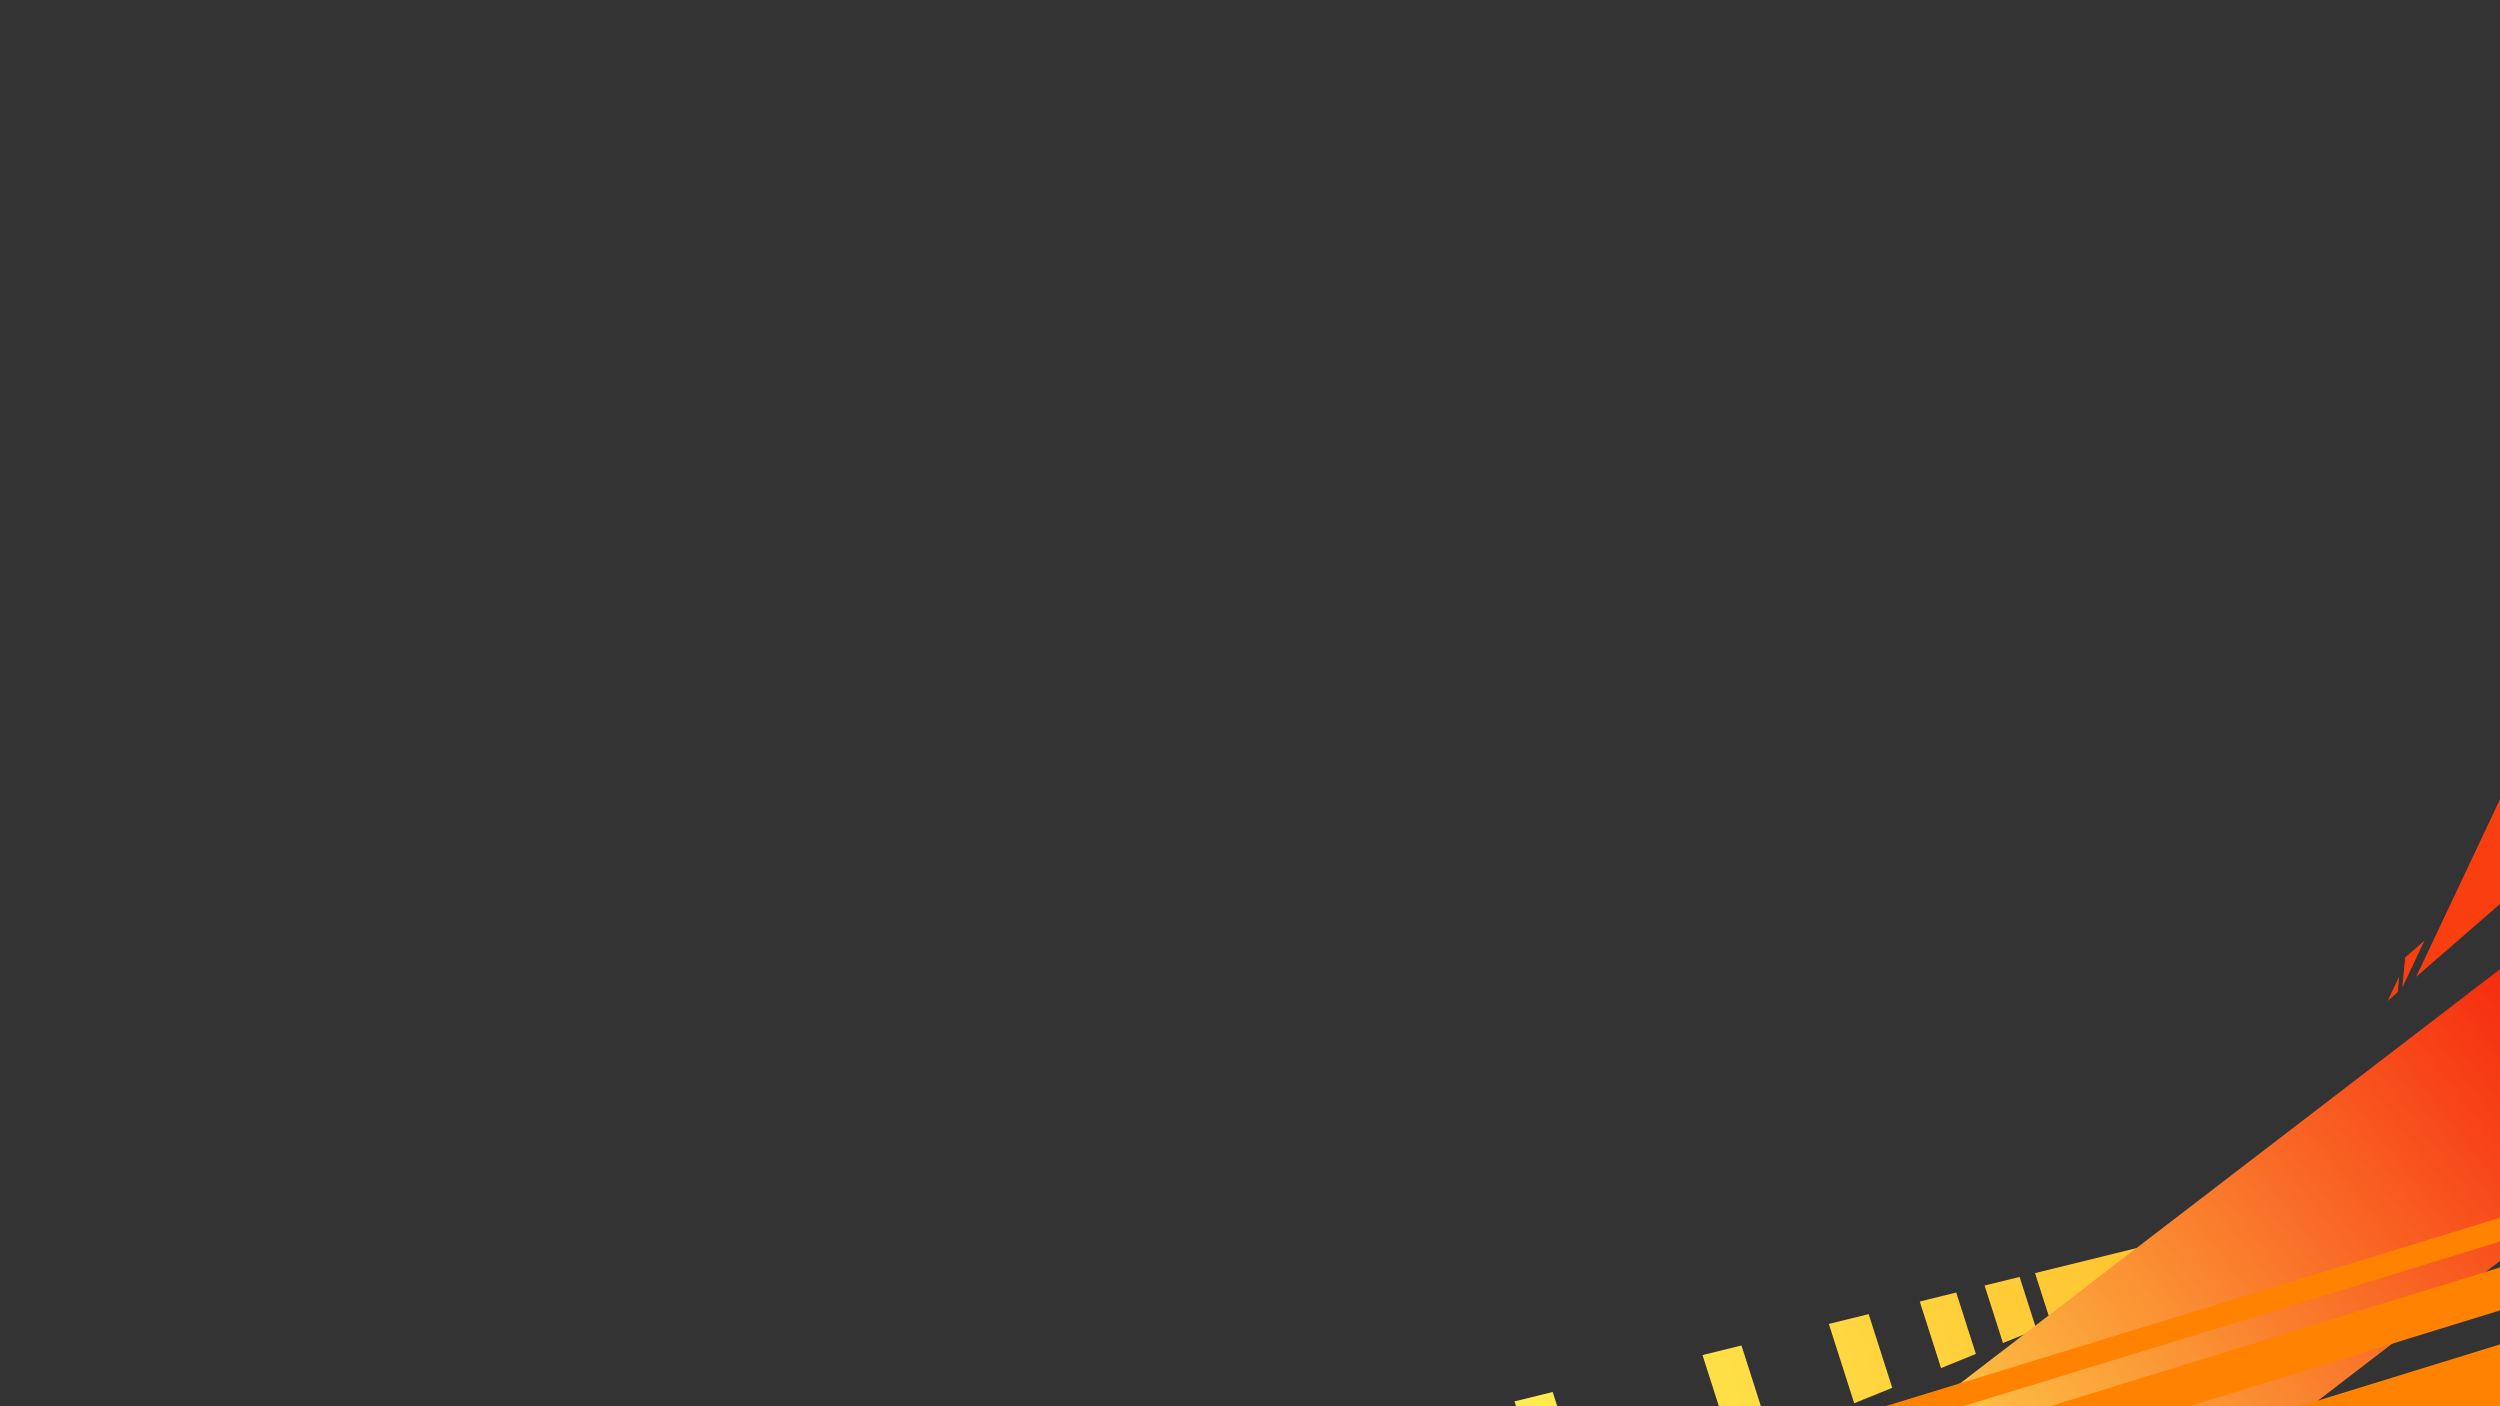 <?xml version="1.0" encoding="UTF-8" standalone="no"?>
<!DOCTYPE svg PUBLIC "-//W3C//DTD SVG 1.1//EN" "http://www.w3.org/Graphics/SVG/1.1/DTD/svg11.dtd">
<svg width="100%" height="100%" viewBox="0 0 1600 900" version="1.1" xmlns="http://www.w3.org/2000/svg" xmlns:xlink="http://www.w3.org/1999/xlink" xml:space="preserve" xmlns:serif="http://www.serif.com/" style="fill-rule:evenodd;clip-rule:evenodd;stroke-linejoin:round;stroke-miterlimit:2;">
    <rect x="0" y="0" width="1600" height="900" fill="#333333" stroke="none"/>
    <g id="Uncommon">
        <g transform="matrix(-0.986,0.243,-0.103,-0.418,3481.1,1235.15)">
            <path d="M1750.73,2159.07L1981.79,2080.6L1984.07,2159.07L1750.73,2159.07ZM1994.09,2159.07L1991.71,2077.23L2014.23,2069.59L2016.82,2159.07L1994.09,2159.07ZM2035.23,2159.07L2032.46,2063.39L2055.9,2055.43L2058.9,2159.07L2035.23,2159.07ZM2092.07,2159.07L2088.74,2044.28L2114.34,2035.58L2117.92,2159.07L2092.07,2159.07ZM2174.63,2159.07L2170.5,2016.51L2195.54,2008.01L2199.92,2159.07L2174.63,2159.07ZM2297.16,2159.07L2291.84,1975.3L2316.37,1966.97L2321.94,2159.07L2297.16,2159.07Z" style="fill:url(#_Linear1);"/>
        </g>
        <g transform="matrix(-0.713,0.547,-0.186,-0.243,3228.35,203.785)">
            <path d="M2378.36,1795.97C2378.36,1729.17 2359.89,1674.94 2337.13,1674.94L1616.44,1674.94C1593.68,1674.94 1575.21,1729.17 1575.21,1795.97L1575.21,2038.04C1575.21,2104.84 1593.68,2159.07 1616.44,2159.07L2337.13,2159.07C2359.89,2159.07 2378.36,2104.84 2378.36,2038.04L2378.36,1795.97Z" style="fill:url(#_Linear2);"/>
        </g>
        <g transform="matrix(-0.019,-0.061,0.094,-0.029,1163.52,1411.81)">
            <path d="M6232.94,2813.62C6232.94,2751.31 6154.73,2700.72 6058.39,2700.72L5709.28,2700.72C5612.94,2700.72 5534.73,2751.31 5534.73,2813.62L5534.73,5988.09C5534.73,6050.4 5612.94,6100.99 5709.28,6100.99L6058.39,6100.99C6154.73,6100.99 6232.94,6050.4 6232.94,5988.09L6232.94,2813.62Z" style="fill:rgb(255,130,0);"/>
        </g>
        <g transform="matrix(-0.011,-0.036,0.094,-0.029,1104.56,1209.53)">
            <path d="M6232.94,2766.75C6232.94,2730.3 6154.73,2700.72 6058.39,2700.72L5709.28,2700.72C5612.94,2700.72 5534.73,2730.3 5534.73,2766.75L5534.73,6034.96C5534.73,6071.4 5612.94,6100.99 5709.28,6100.99L6058.39,6100.99C6154.73,6100.99 6232.94,6071.4 6232.94,6034.96L6232.94,2766.75Z" style="fill:rgb(255,130,0);"/>
        </g>
        <g transform="matrix(-0.006,-0.02,0.137,-0.042,804.961,1159.23)">
            <path d="M6232.94,2725.86C6232.94,2711.98 6154.73,2700.72 6058.39,2700.72L5709.28,2700.72C5612.94,2700.72 5534.73,2711.98 5534.73,2725.86L5534.73,6075.85C5534.73,6089.73 5612.94,6100.99 5709.28,6100.99L6058.39,6100.99C6154.73,6100.99 6232.94,6089.73 6232.94,6075.85L6232.94,2725.86Z" style="fill:rgb(255,130,0);"/>
        </g>
        <path d="M1600.83,577.835L1546.32,625.18L1608.82,492.892L1600.83,577.835Z" style="fill:rgb(249,63,15);"/>
        <g transform="matrix(-0.226,6.93889e-17,-4.16334e-17,-0.226,1901.1,743.335)">
            <path d="M1600.83,577.835L1546.32,625.18L1608.82,492.892L1600.83,577.835Z" style="fill:rgb(249,63,15);"/>
        </g>
        <g transform="matrix(0.119,0,0,0.119,1344.06,566.198)">
            <path d="M1600.83,577.835L1546.32,625.18L1608.82,492.892L1600.83,577.835Z" style="fill:rgb(249,63,15);"/>
        </g>
    </g>
    <defs>
        <linearGradient id="_Linear1" x1="0" y1="0" x2="1" y2="0" gradientUnits="userSpaceOnUse" gradientTransform="matrix(803.155,0,0,484.137,1575.21,1917.01)"><stop offset="0" style="stop-color:rgb(255,162,21);stop-opacity:1"/><stop offset="1" style="stop-color:rgb(255,241,85);stop-opacity:1"/></linearGradient>
        <linearGradient id="_Linear2" x1="0" y1="0" x2="1" y2="0" gradientUnits="userSpaceOnUse" gradientTransform="matrix(803.155,0,0,484.137,1575.21,1917.01)"><stop offset="0" style="stop-color:rgb(244,0,0);stop-opacity:1"/><stop offset="1" style="stop-color:rgb(255,241,85);stop-opacity:1"/></linearGradient>
    </defs>
</svg>
